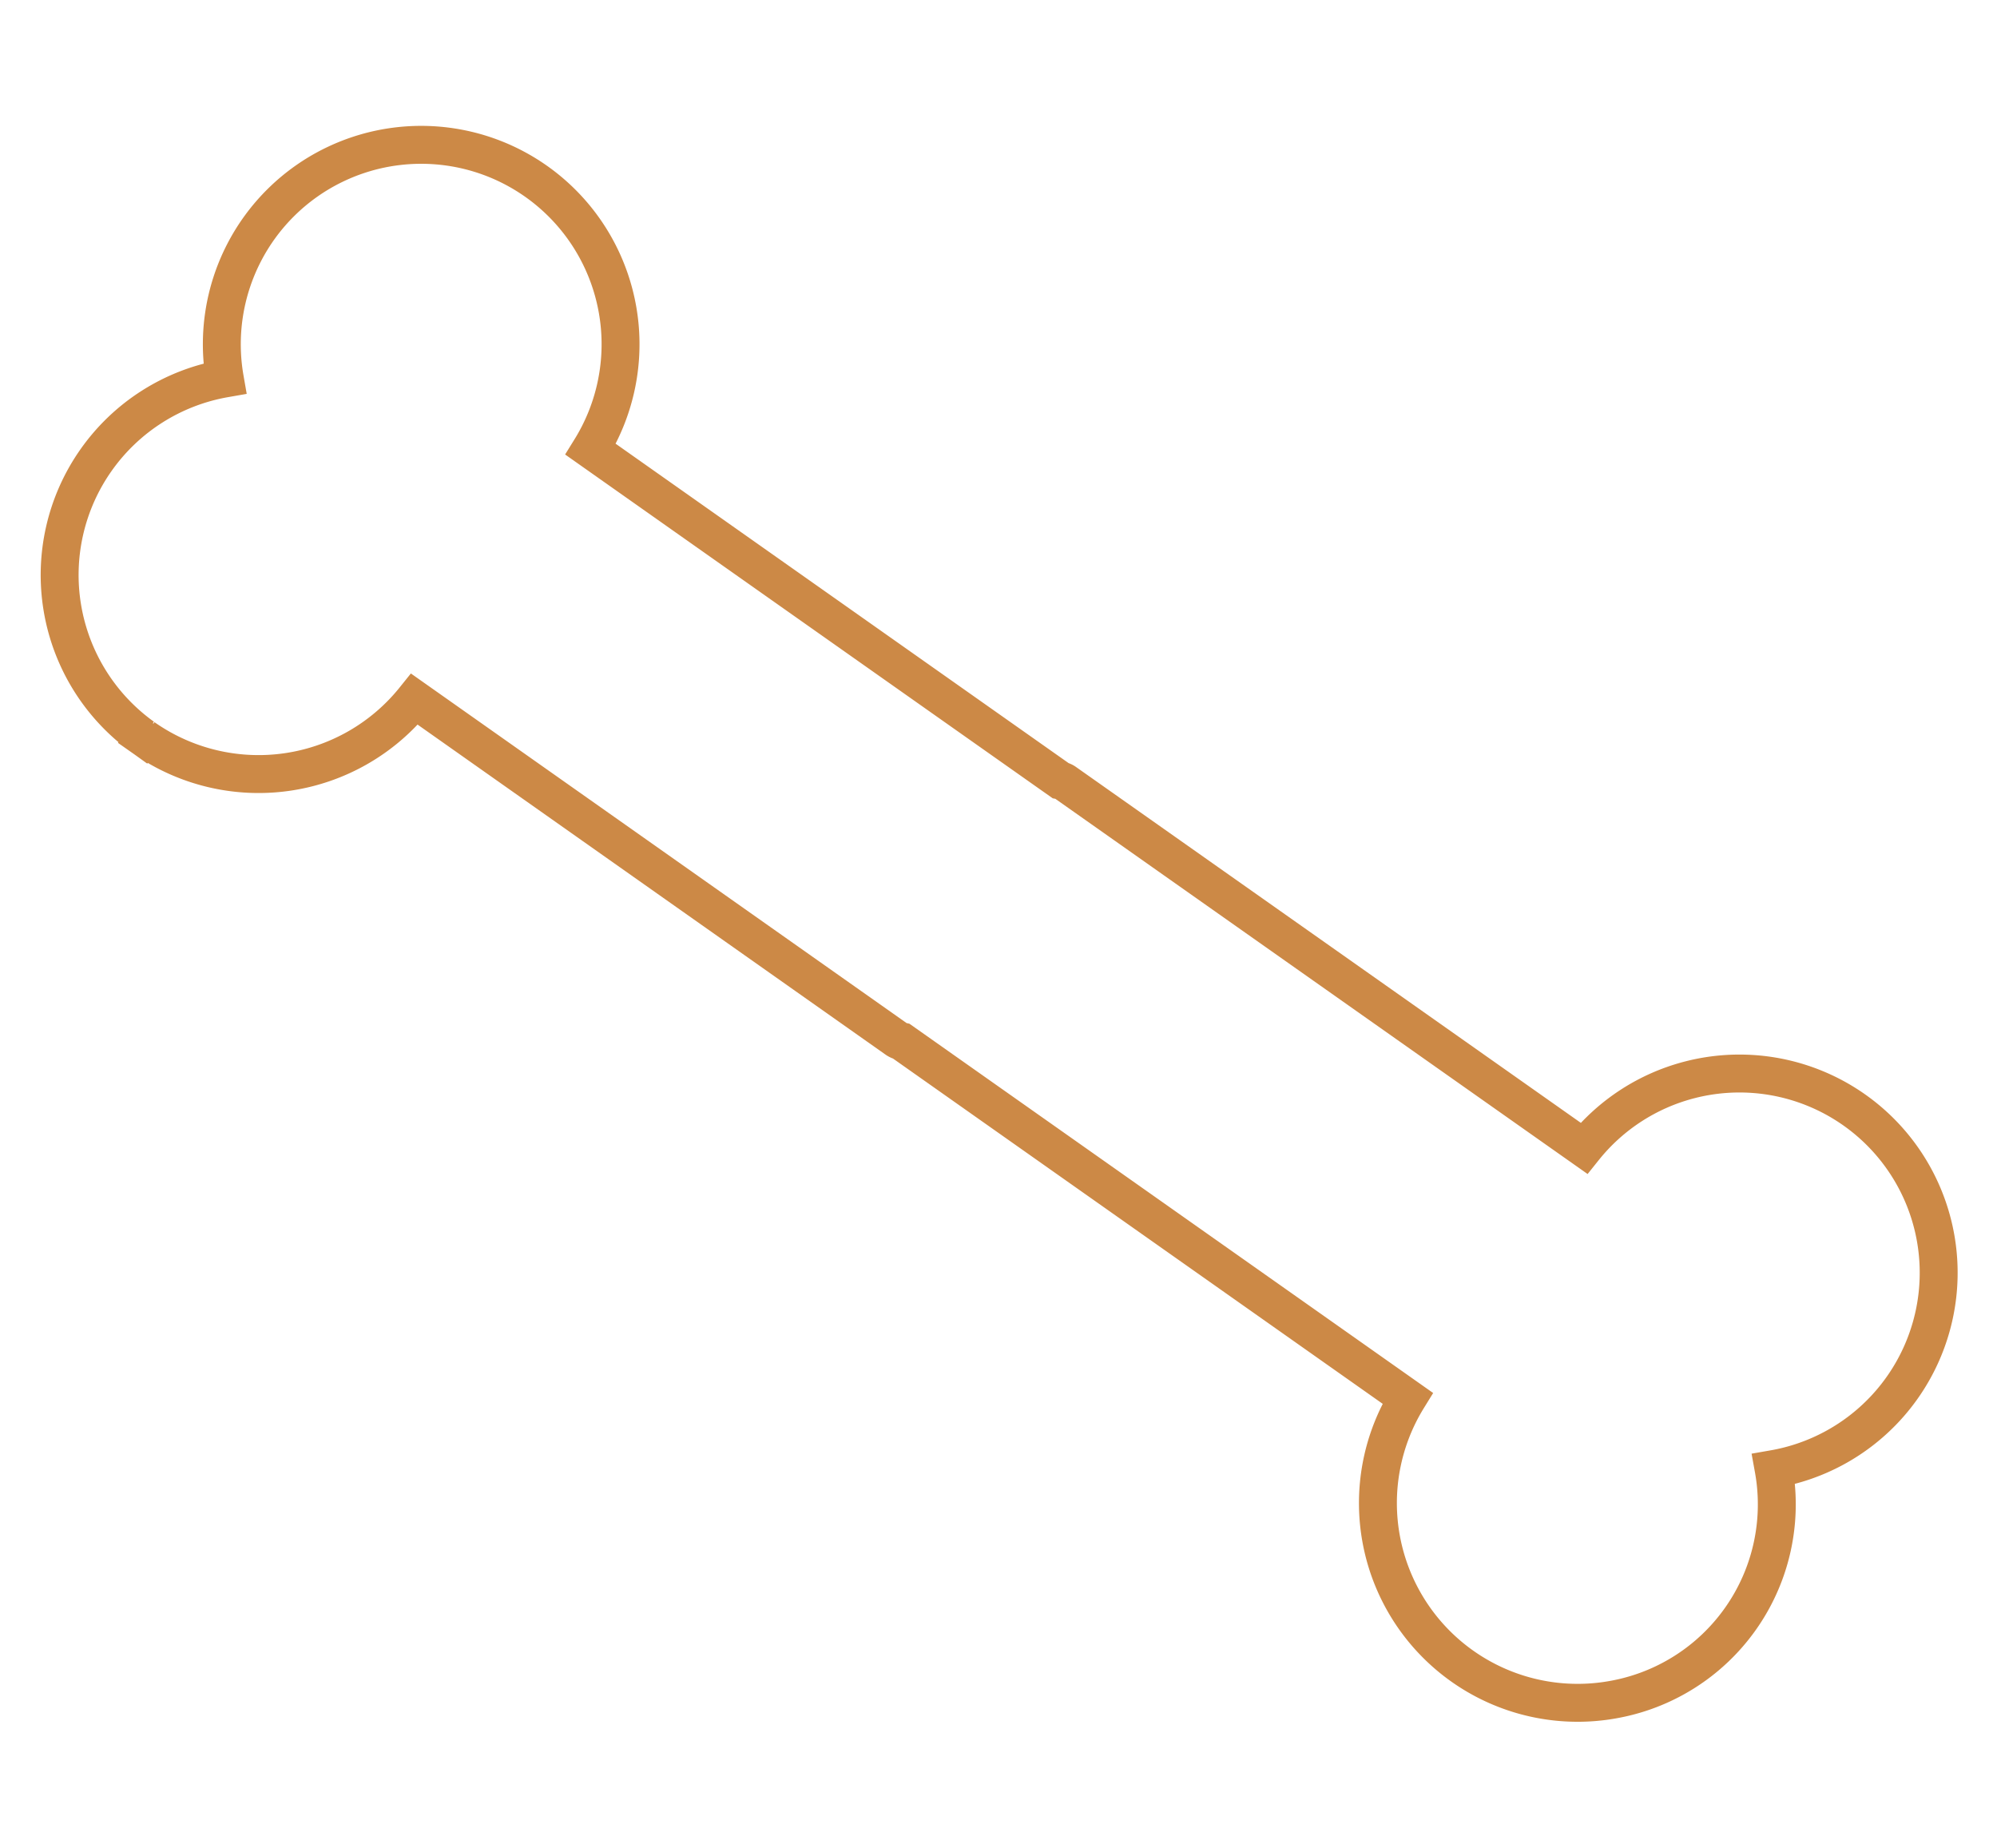 <svg xmlns="http://www.w3.org/2000/svg" width="105.316" height="97.434" viewBox="0 0 105.316 97.434">
  <g id="Group_583" data-name="Group 583" transform="matrix(0.996, -0.087, 0.087, 0.996, 1.255, 9.449)">
    <path id="Path_592" data-name="Path 592" d="M306.436,145.965A10.533,10.533,0,0,1,298,129.143l-24.958-21.072a.786.786,0,0,1-.252-.137L249.02,87.861a10.547,10.547,0,0,1-14.413.777l.529-.7-.566.666a10.522,10.522,0,0,1,5.952-18.466,10.516,10.516,0,1,1,18.9,5.4l23.16,19.554a.638.638,0,0,1,.252.137l25.577,21.59a10.508,10.508,0,1,1,8.495,17.726,10.457,10.457,0,0,1-9.564,11.382C307.039,145.954,306.74,145.965,306.436,145.965Z" transform="translate(-230.875 -58.747)" fill="none" stroke="#cc8946" stroke-miterlimit="10" stroke-width="2"/>
  </g>
</svg>

